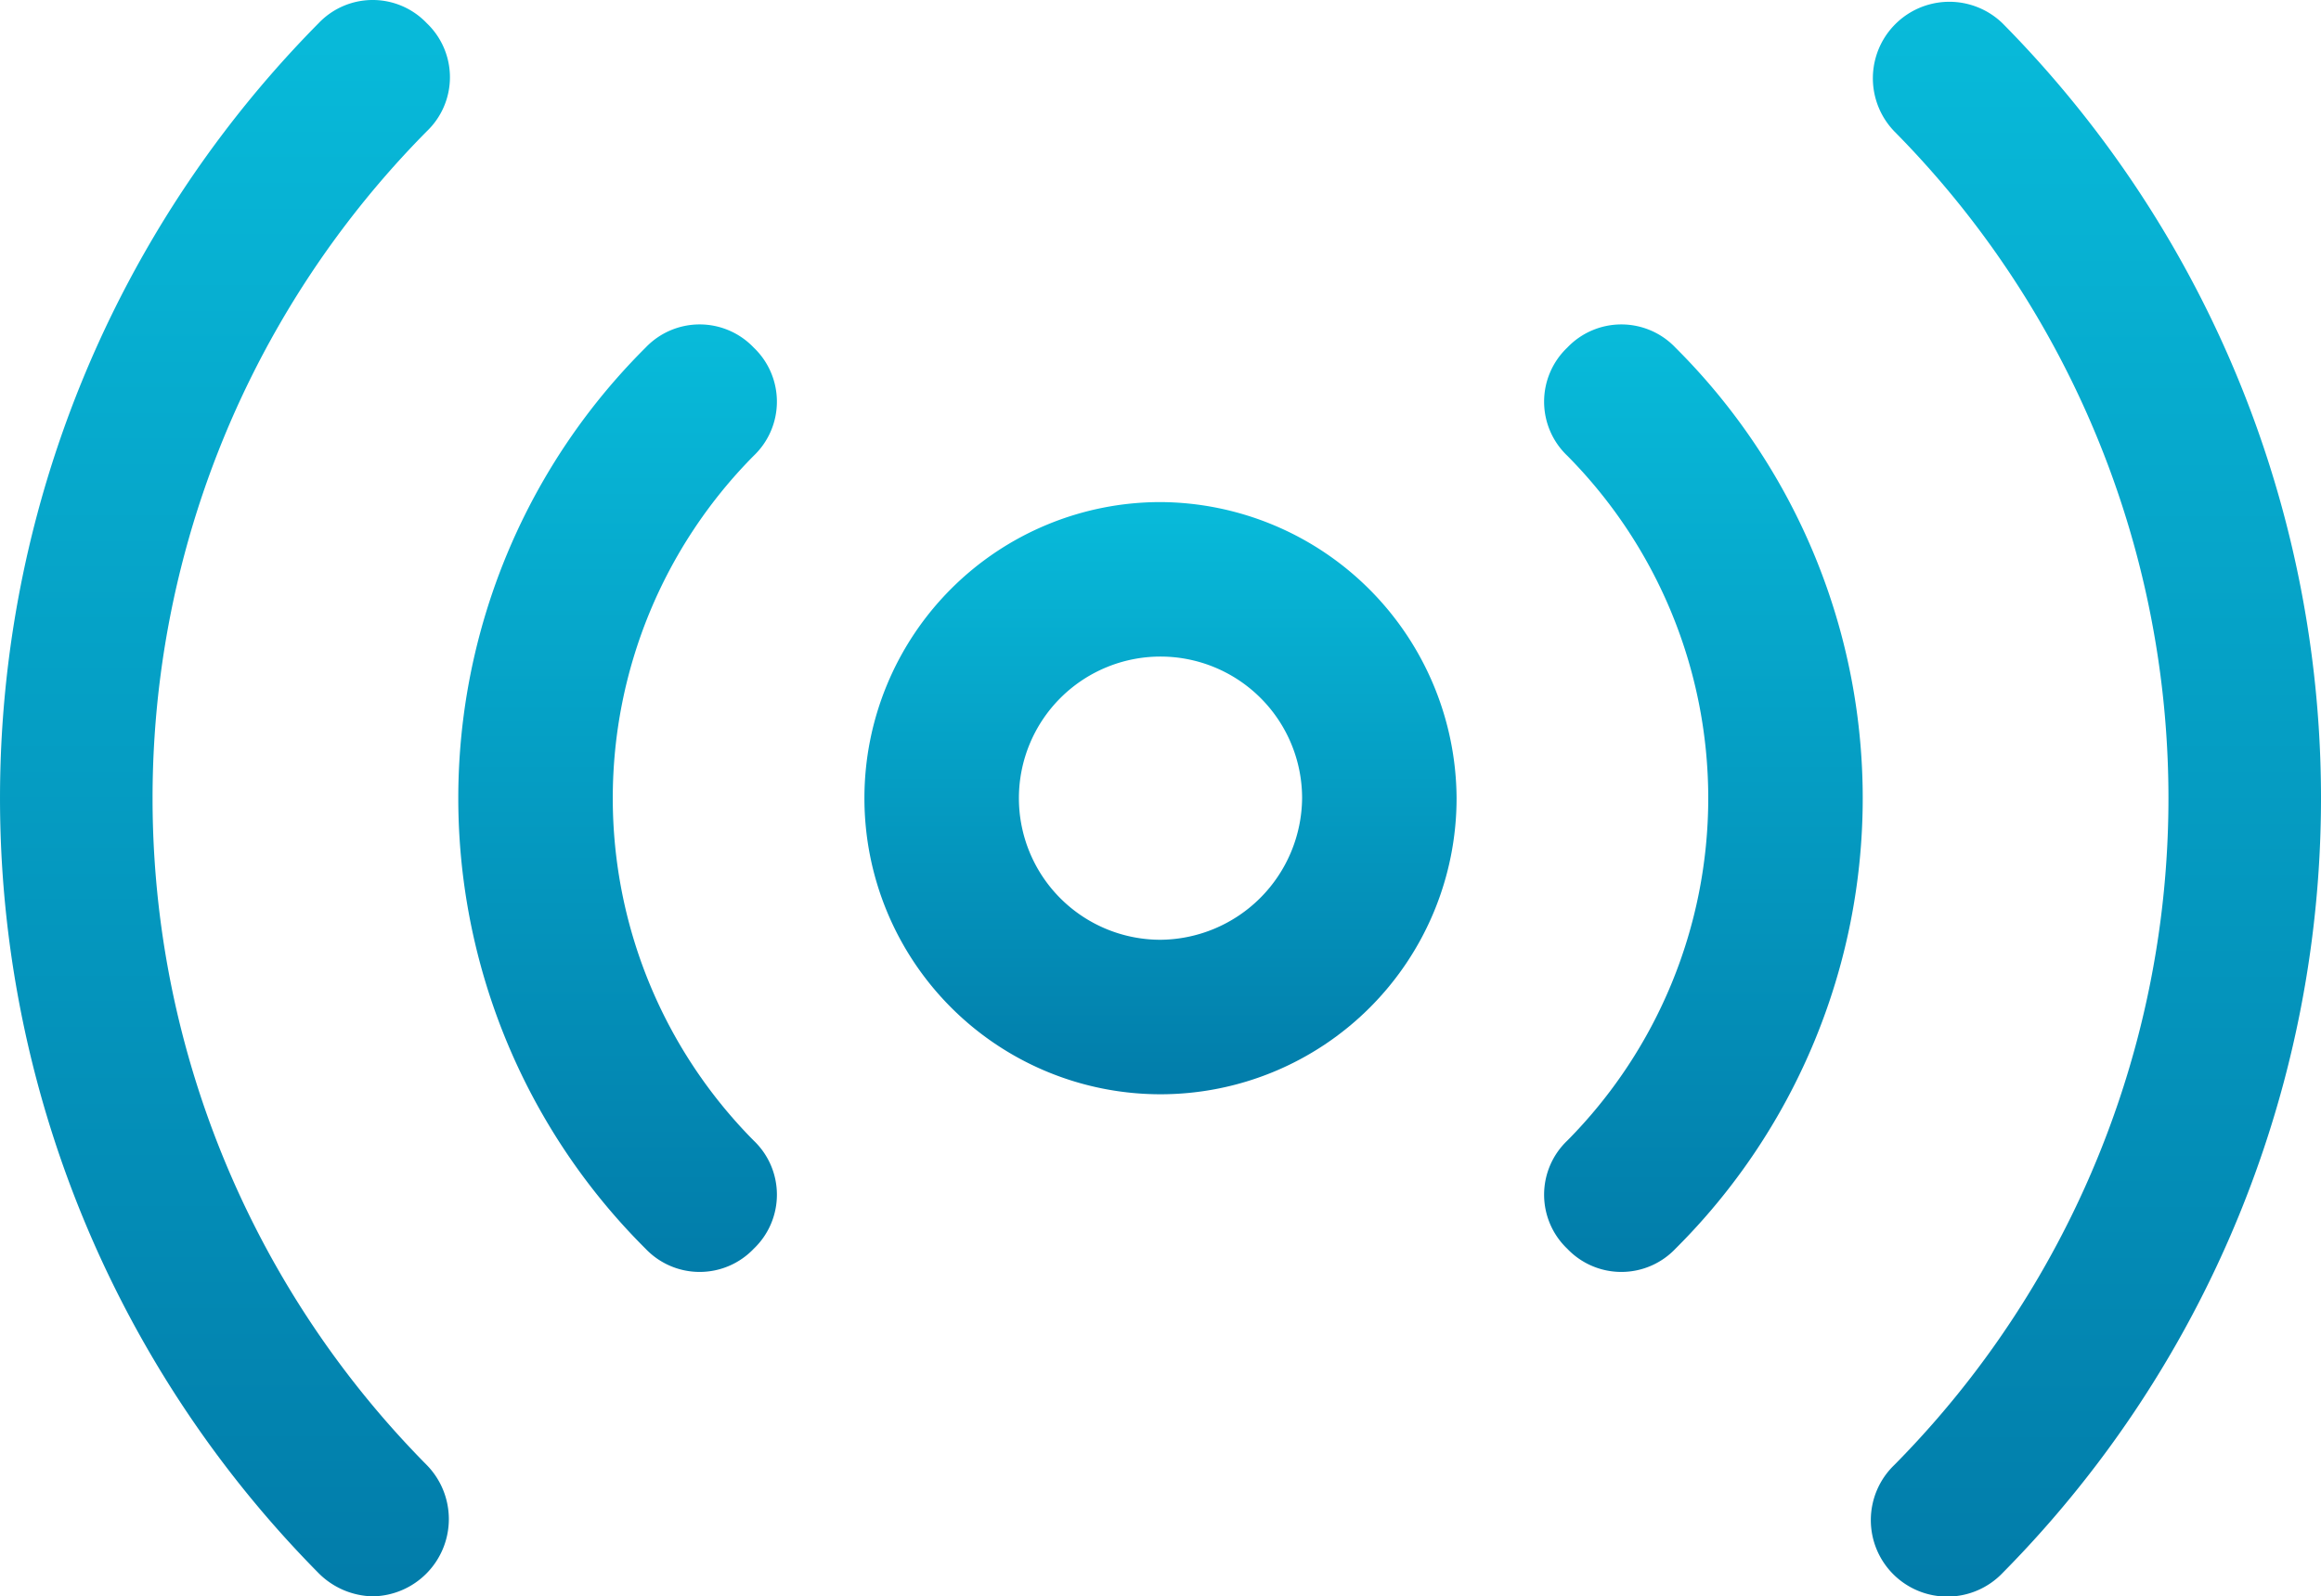 <svg xmlns="http://www.w3.org/2000/svg" xmlns:xlink="http://www.w3.org/1999/xlink" width="160.85" height="110.624" viewBox="0 0 160.85 110.624">
  <defs>
    <linearGradient id="linear-gradient" x1="0.5" y1="-0.036" x2="0.5" y2="1.114" gradientUnits="objectBoundingBox">
      <stop offset="0" stop-color="#08bddc"/>
      <stop offset="1" stop-color="#0175a4"/>
    </linearGradient>
  </defs>
  <g id="Group_44" data-name="Group 44" transform="translate(-353.075 -2648.514)">
    <path id="Path_1" data-name="Path 1" d="M58.019,39.5A20.519,20.519,0,1,0,78.538,60.019,20.637,20.637,0,0,0,58.019,39.5Zm0,30.332a9.813,9.813,0,1,1,9.813-9.813A9.9,9.9,0,0,1,58.019,69.832Z" transform="translate(375.481 2643.807)" fill="url(#linear-gradient)"/>
    <path id="Path_2" data-name="Path 2" d="M33.5,21.606a5.173,5.173,0,0,0-7.494,0,76.355,76.355,0,0,0,0,107.412,5.441,5.441,0,0,0,3.747,1.606,5.353,5.353,0,0,0,3.747-9.1,65.693,65.693,0,0,1,0-92.424A5.173,5.173,0,0,0,33.5,21.606Z" transform="translate(349.15 2628.514)" fill="url(#linear-gradient)"/>
    <path id="Path_3" data-name="Path 3" d="M85.7,21.606A5.3,5.3,0,0,0,78.206,29.1a65.693,65.693,0,0,1,0,92.424,5.3,5.3,0,1,0,7.494,7.494A76.355,76.355,0,0,0,85.7,21.606Z" transform="translate(406.145 2628.514)" fill="url(#linear-gradient)"/>
    <path id="Path_4" data-name="Path 4" d="M42.2,34.206a5.173,5.173,0,0,0-7.494,0,44.045,44.045,0,0,0,0,62.449,5.174,5.174,0,0,0,7.494,0,5.173,5.173,0,0,0,0-7.494,33.708,33.708,0,0,1,0-47.461A5.174,5.174,0,0,0,42.2,34.206Z" transform="translate(363.11 2638.396)" fill="url(#linear-gradient)"/>
    <path id="Path_5" data-name="Path 5" d="M65.506,34.206a5.173,5.173,0,0,0,0,7.494,33.708,33.708,0,0,1,0,47.461,5.173,5.173,0,0,0,0,7.494,5.174,5.174,0,0,0,7.494,0,44.045,44.045,0,0,0,0-62.449A5.174,5.174,0,0,0,65.506,34.206Z" transform="translate(396.185 2638.396)" fill="url(#linear-gradient)"/>
  </g>
</svg>
